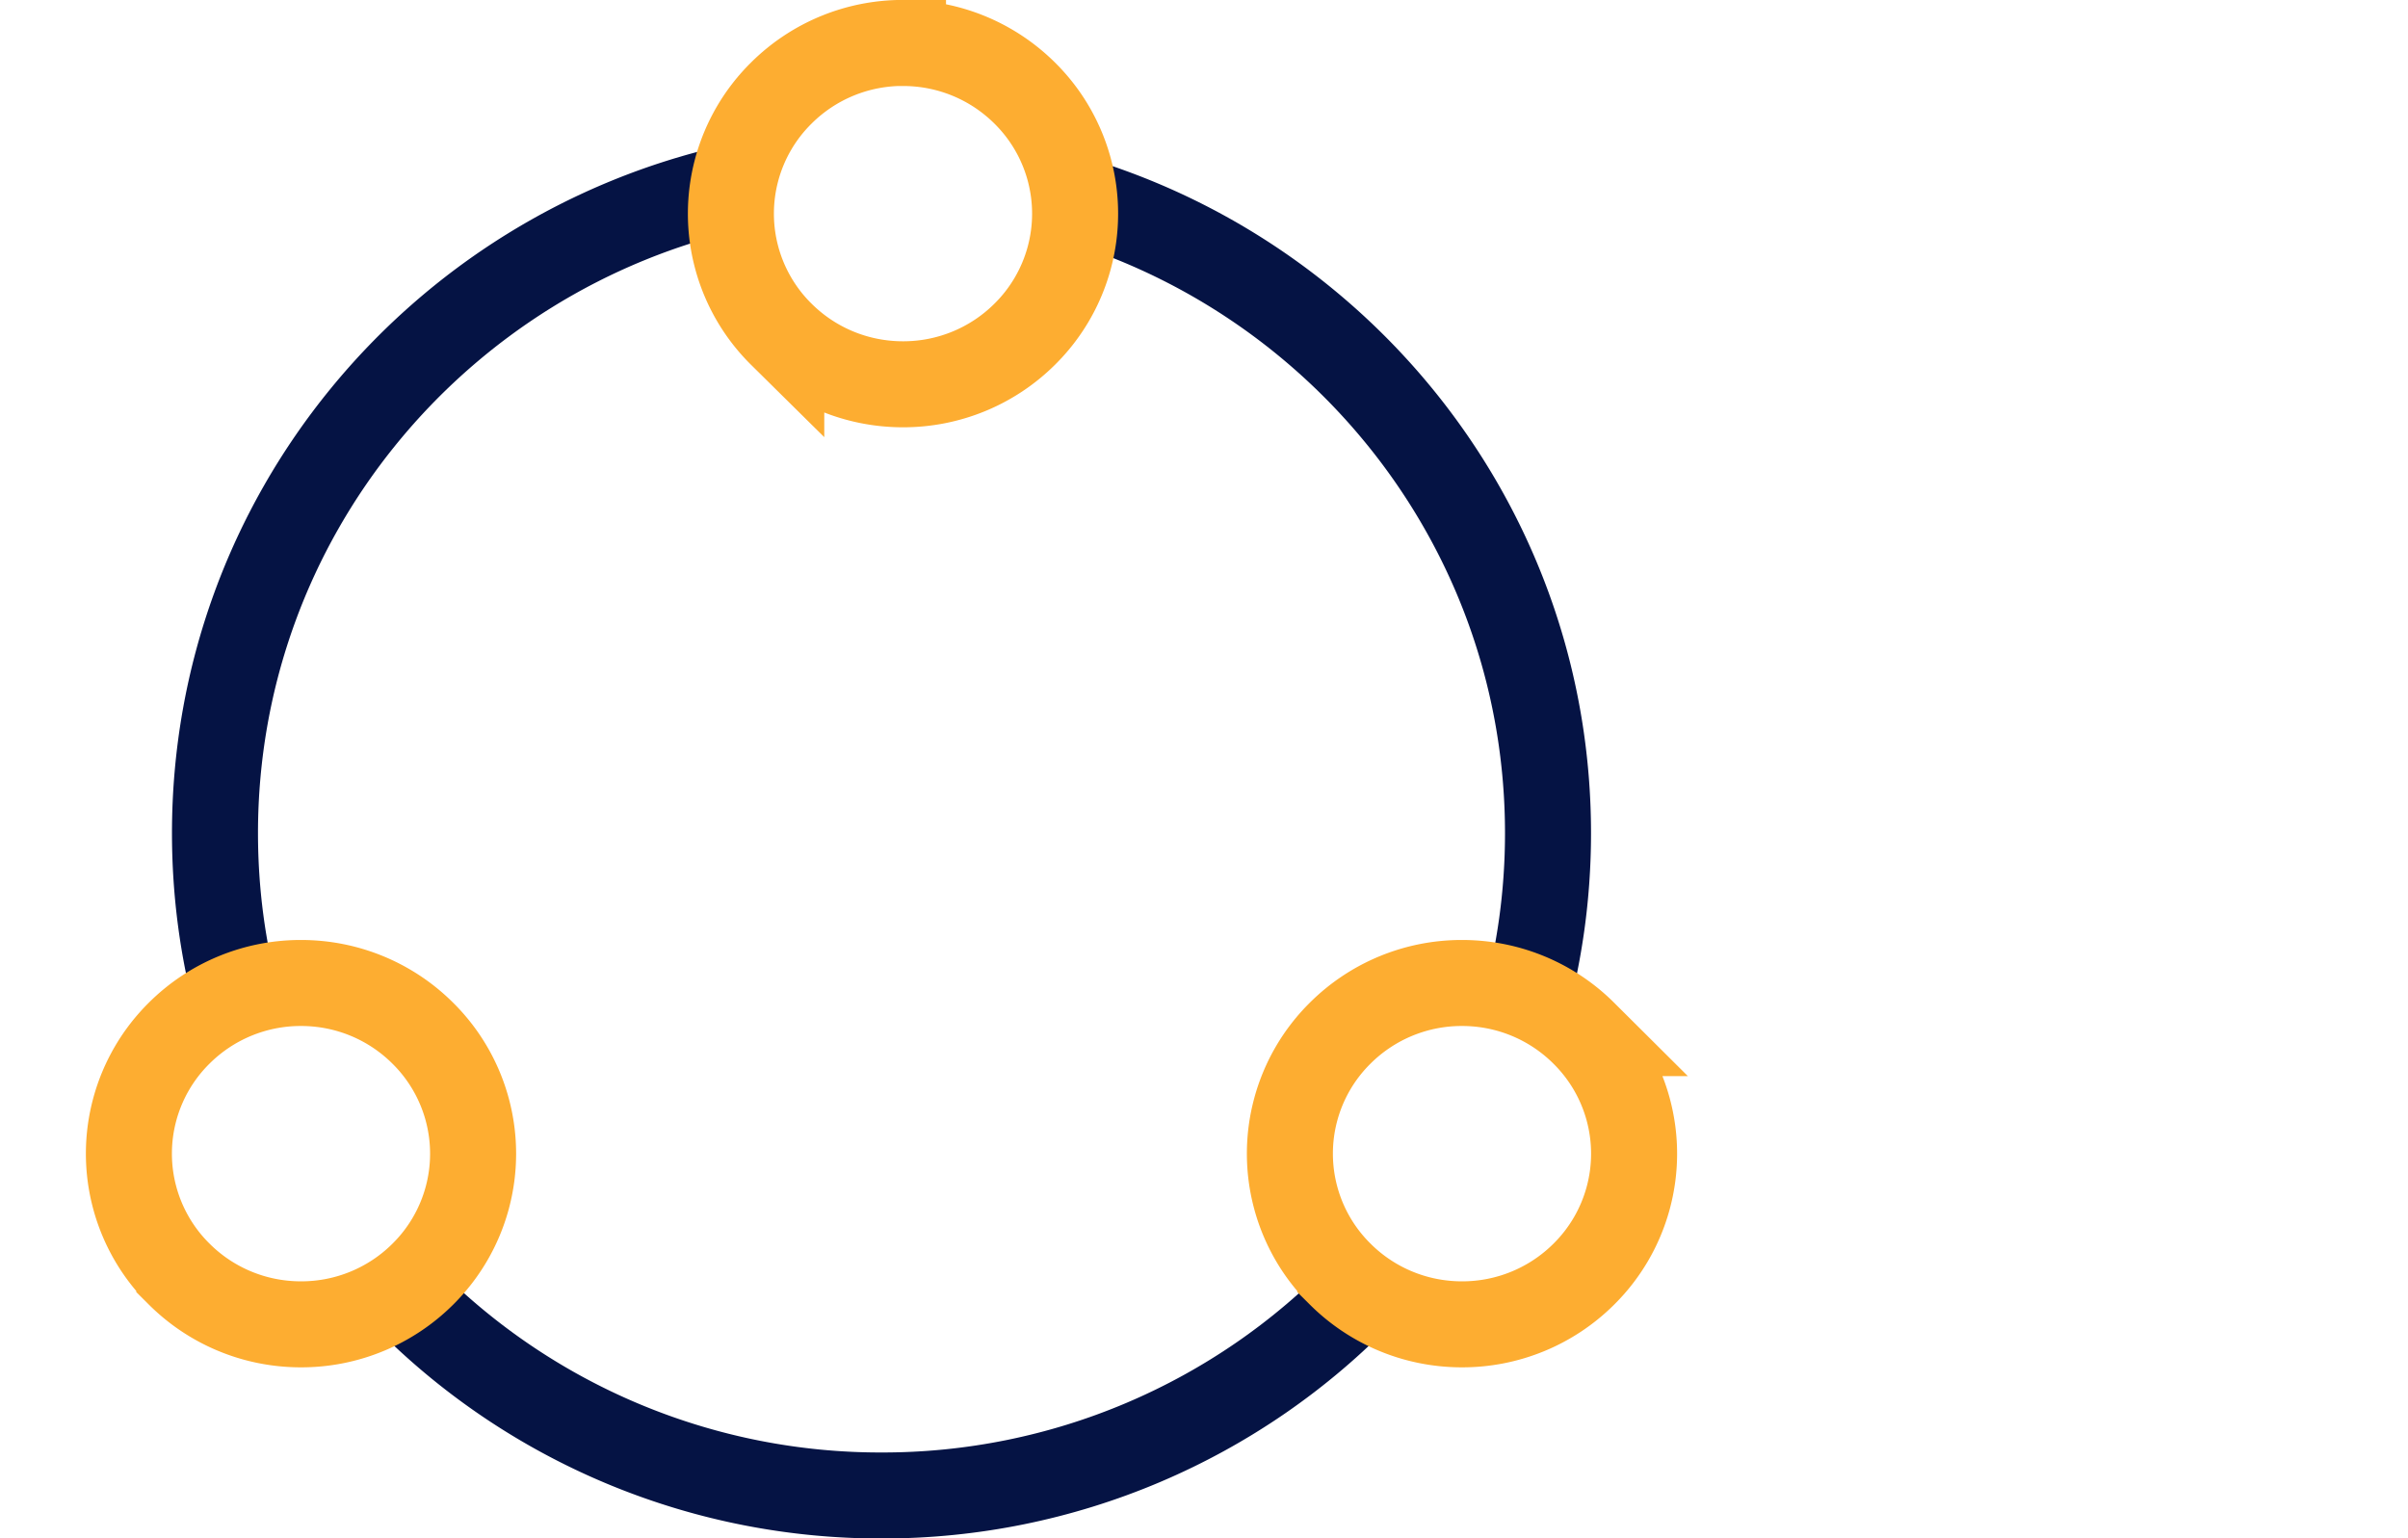 <svg width="36" height="23" viewBox="0 0 36 23" xmlns="http://www.w3.org/2000/svg">
    <g stroke-width="1.286" fill="none" fill-rule="evenodd">
        <path d="M11.008 2.791c-4.46.985-7.794 4.94-7.794 9.667 0 .887.117 1.746.337 2.563m2.627 4.484a9.964 9.964 0 0 0 7 2.856 9.965 9.965 0 0 0 7.203-3.059m2.397-4.18c.238-.848.365-1.741.365-2.664 0-4.417-2.91-8.159-6.93-9.435" stroke="#051344"/>
        <path d="M21.857 14.698c.71 0 1.354.286 1.82.75a2.534 2.534 0 0 1 0 3.605 2.573 2.573 0 0 1-1.82.749c-.71 0-1.354-.286-1.82-.75a2.534 2.534 0 0 1 0-3.605 2.573 2.573 0 0 1 1.82-.749zM4.5 14.698c.71 0 1.354.286 1.82.75a2.534 2.534 0 0 1 0 3.605 2.573 2.573 0 0 1-1.82.749c-.71 0-1.354-.286-1.82-.75a2.534 2.534 0 0 1 0-3.605 2.573 2.573 0 0 1 1.82-.749zM13.5.643c.71 0 1.354.286 1.82.749a2.534 2.534 0 0 1 0 3.605 2.573 2.573 0 0 1-1.82.749c-.71 0-1.354-.286-1.82-.749a2.534 2.534 0 0 1 0-3.605 2.573 2.573 0 0 1 1.82-.75z" stroke="#FDAD31"/>
    </g>
</svg>

